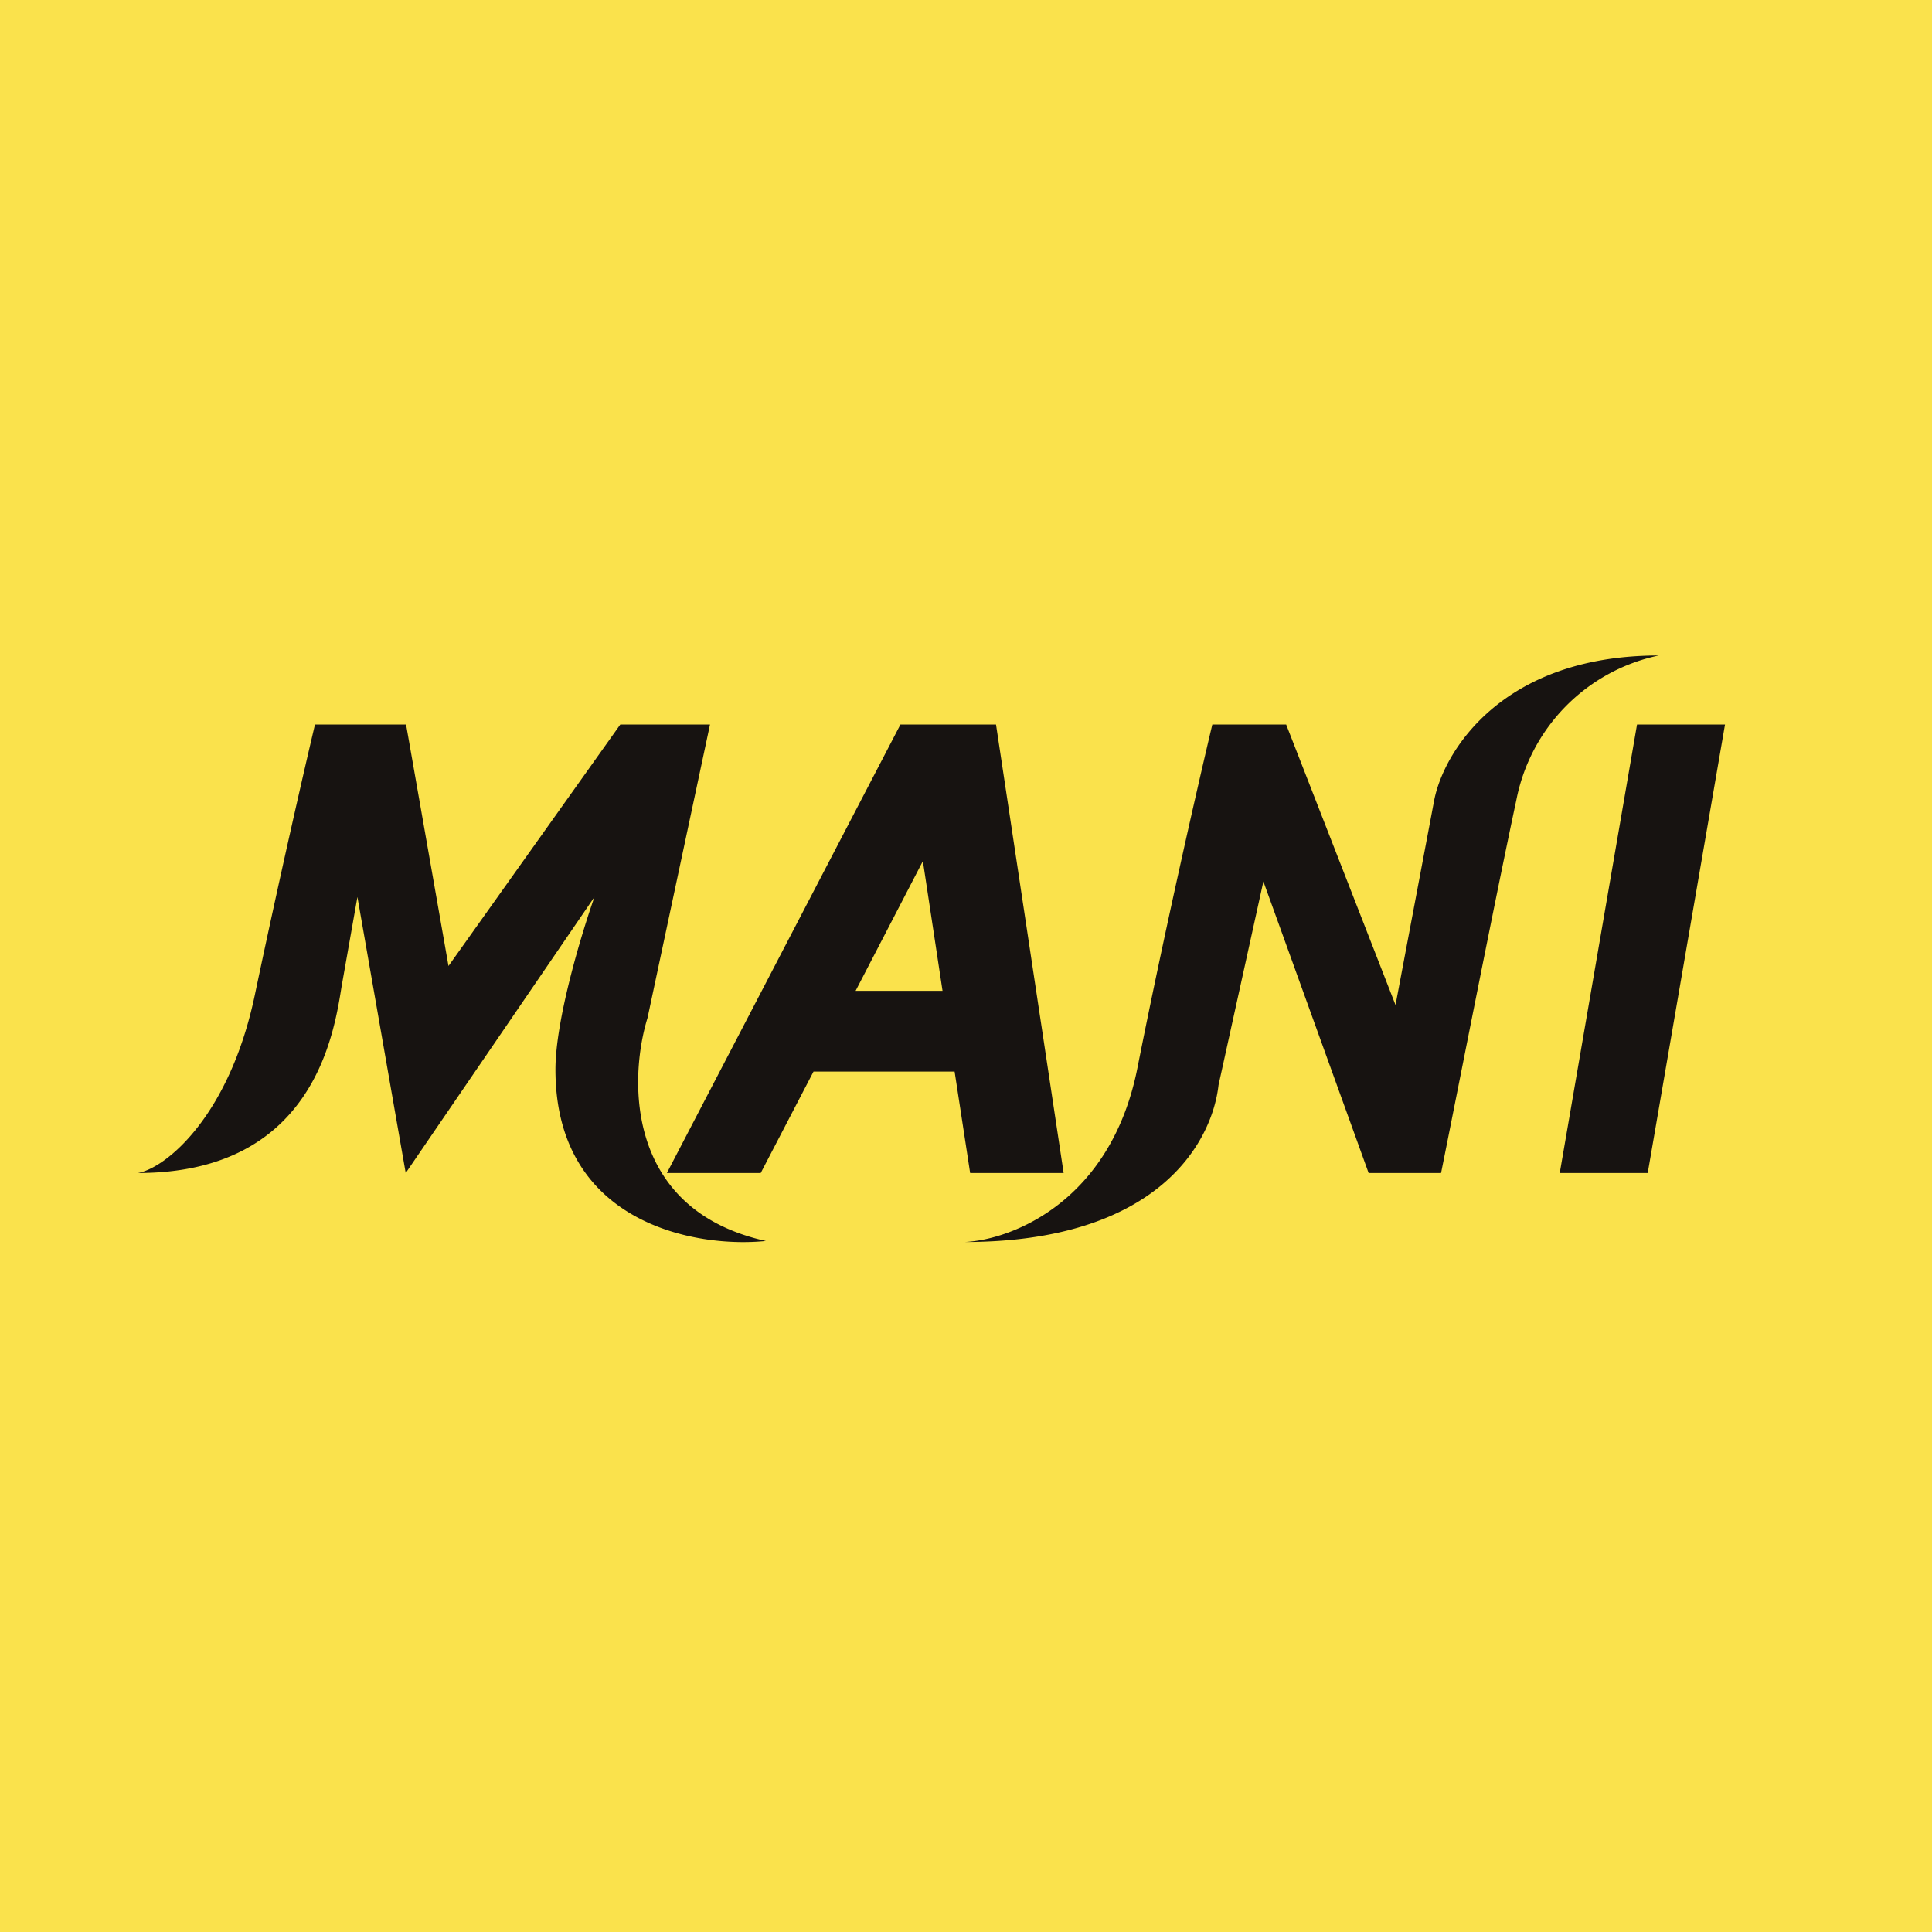 <?xml version='1.0' encoding='utf-8'?>
<!-- by TradeStack -->
<svg width="56" height="56" viewBox="0 0 56 56" xmlns="http://www.w3.org/2000/svg"><path fill="#FAE24C" d="M0 0h56v56H0z" /><path d="M32.97 30.95c-.77 3.89-3.66 4.99-5.01 5.05 5.57 0 7.17-2.86 7.36-4.55l1.3-5.9L39.67 34h2.1c.47-2.33 1.55-7.86 2.18-10.8a5.32 5.32 0 0 1 4.13-4.2c-4.56 0-6.24 2.8-6.51 4.2l-1.12 5.93L37.28 21h-2.14c-.4 1.68-1.4 6.06-2.17 9.95ZM7.38 28.87C6.64 32.35 4.82 33.85 4 34c5.07 0 5.68-4.02 5.9-5.4l.46-2.6 1.4 8 5.47-8c-.37 1.05-1.13 3.55-1.13 5 0 4.47 4.07 5.18 6.1 4.97-4.07-.9-3.98-4.69-3.43-6.47l1.81-8.5h-2.6L13 28l-1.23-7H9.13c-.28 1.18-1.02 4.4-1.75 7.87ZM47.45 21H50l-2.24 13h-2.55l2.24-13Z" fill="#171311" /><path d="M26.1 21h2.77l1.96 13h-2.71l-.45-2.94h-4.09L22.05 34h-2.72l6.77-13Zm-1.3 7.72h2.52l-.57-3.76-1.95 3.76Z" fill="#171311" /></svg>